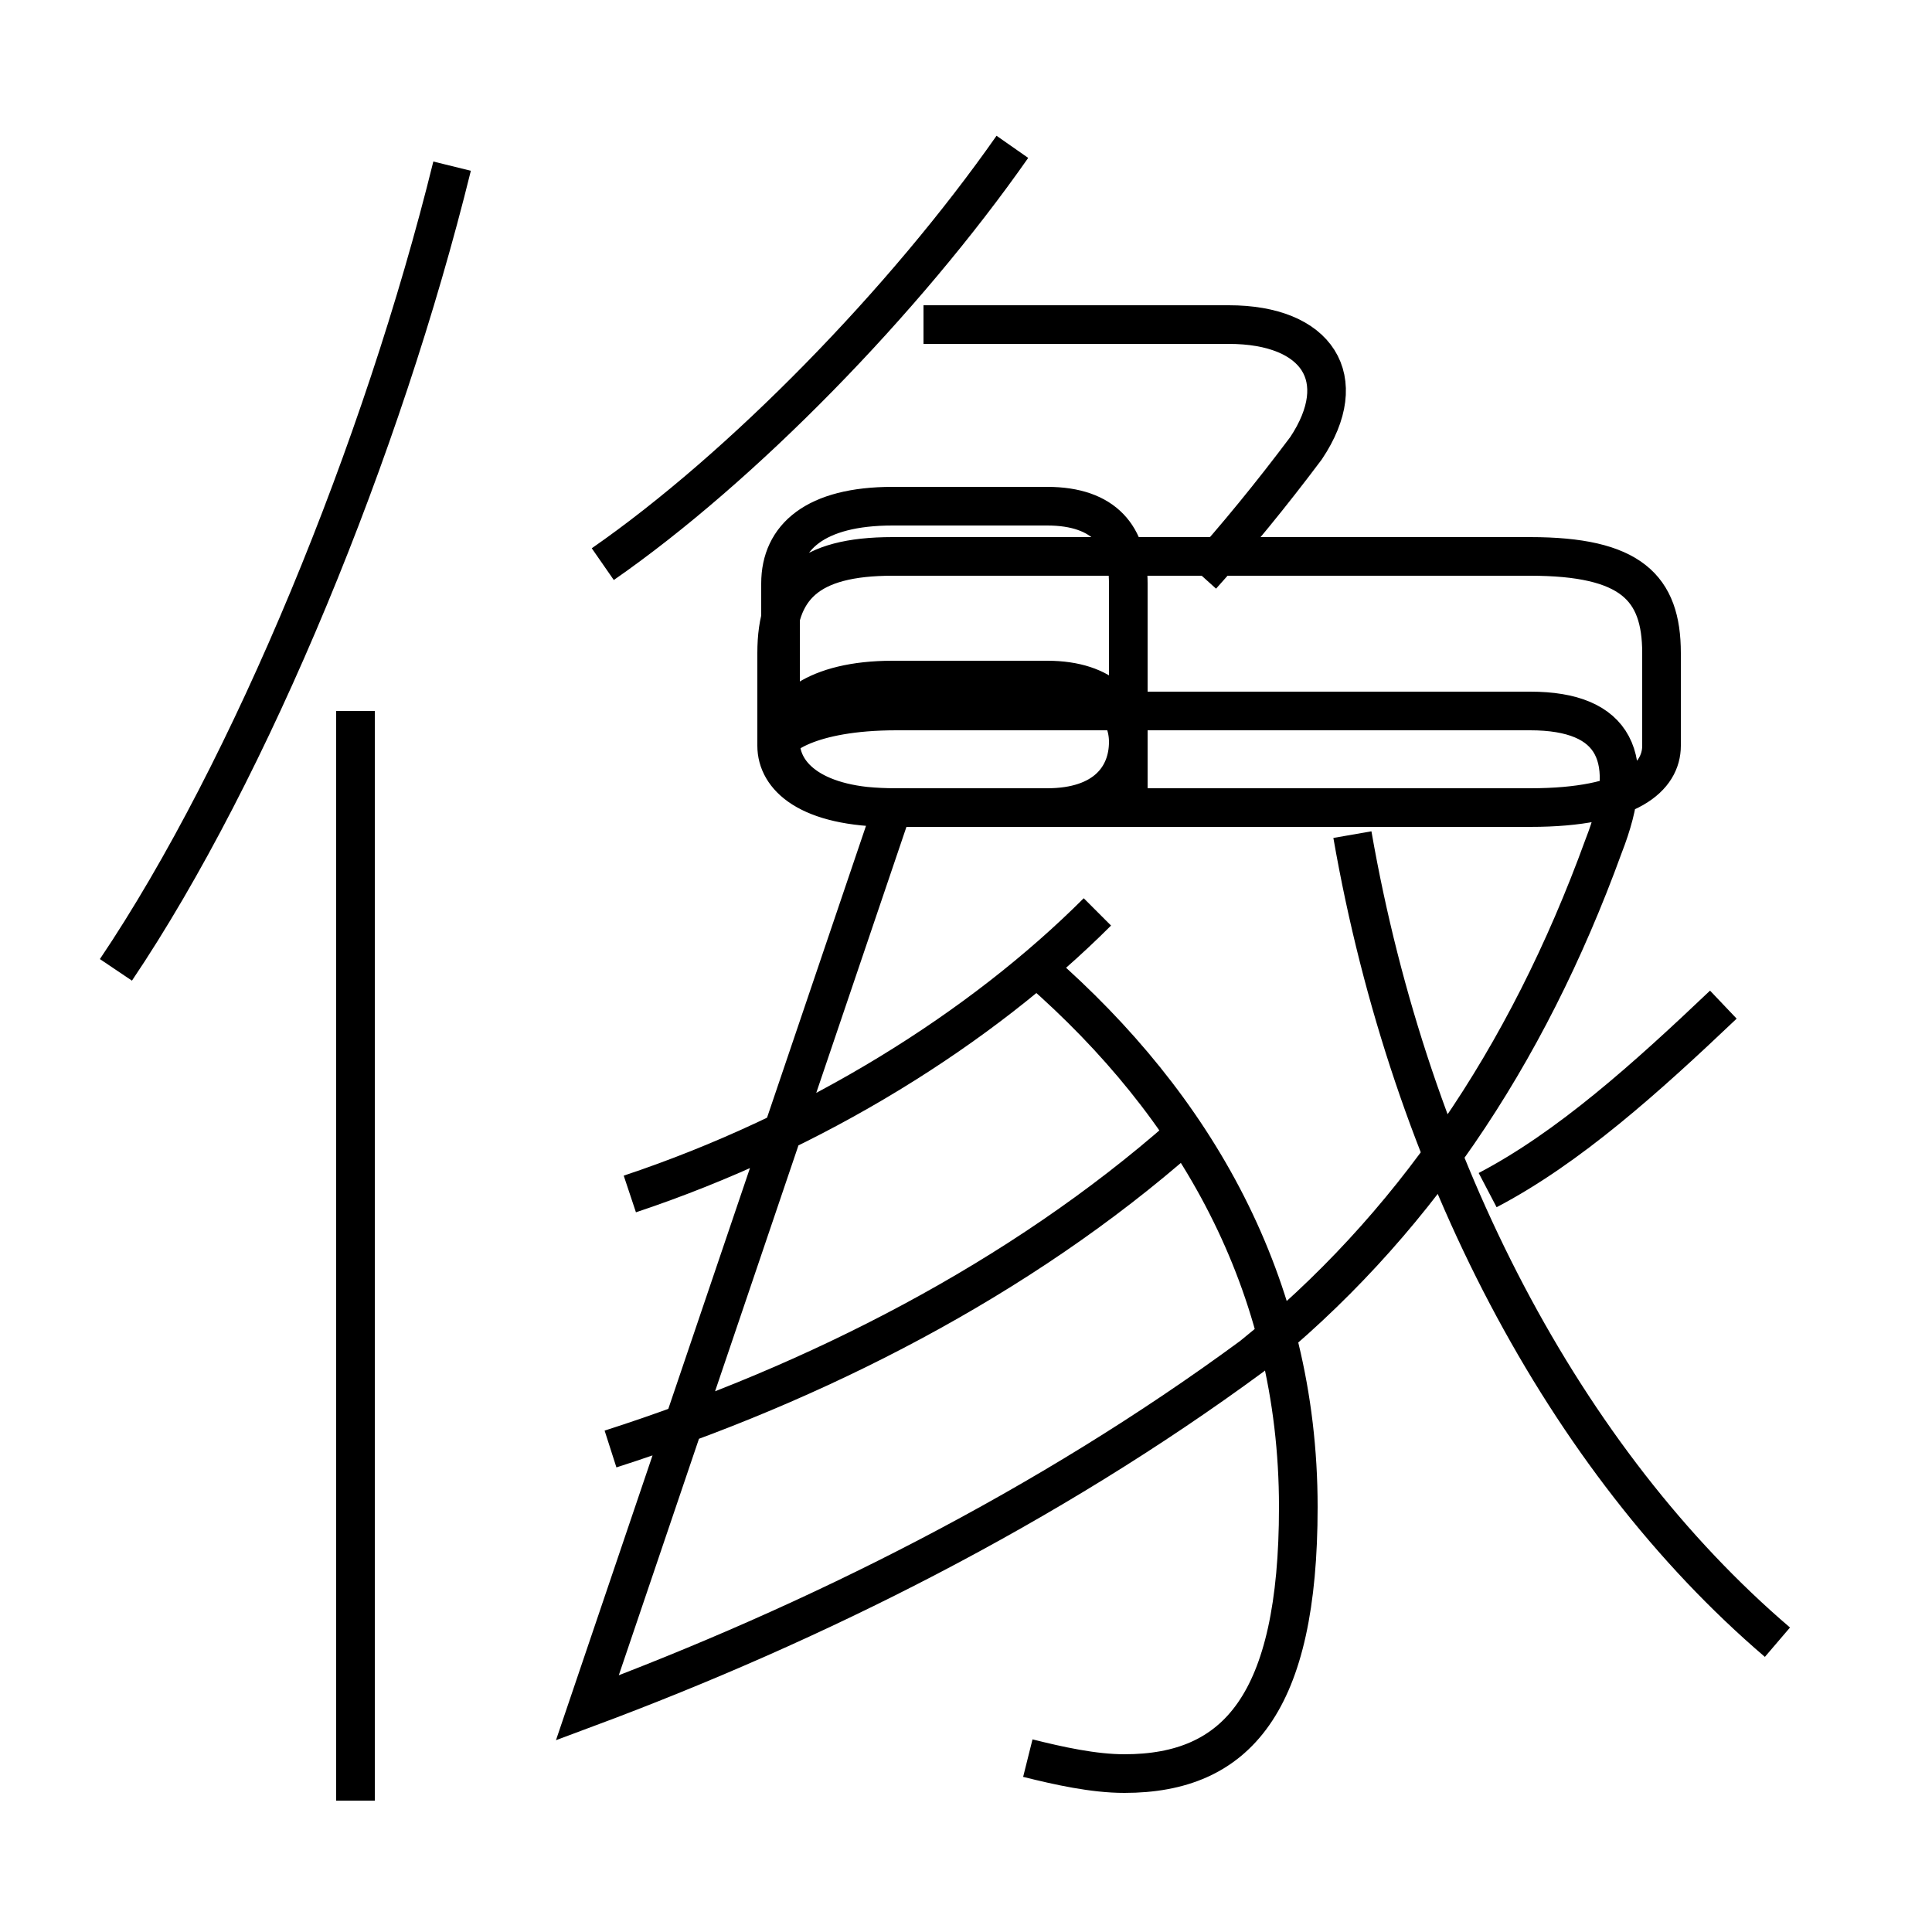 <?xml version='1.0' encoding='utf8'?>
<svg viewBox="0.0 -6.0 50.0 50.0" version="1.1" xmlns="http://www.w3.org/2000/svg">
<rect x="0.0" y="-6.0" width="50.0" height="50.0" fill="#808080" stroke="none"/>
<rect x="-1000" y="-1000" width="2000" height="2000" stroke="white" fill="white"/>
<g style="fill:white;stroke:#000000;  stroke-width:1">
<path d="M 15.2 0.2 C 21.1 -2.0 27.1 -5.0 32.4 -8.9 C 36.5 -12.2 39.5 -16.6 41.5 -22.1 C 42.4 -24.4 41.8 -25.6 39.6 -25.6 L 23.2 -25.6 C 20.9 -25.6 20.1 -24.9 20.1 -24.7 L 20.1 -24.7 C 20.1 -23.9 20.9 -23.1 23.2 -23.1 L 39.6 -23.1 C 42.2 -23.1 43.0 -23.9 43.0 -24.7 L 43.0 -27.1 C 43.0 -28.8 42.2 -29.6 39.6 -29.6 L 23.1 -29.6 C 20.9 -29.6 20.1 -28.8 20.1 -27.1 L 20.1 -24.7 C 20.1 -23.9 20.9 -23.1 23.1 -23.1 L 29.2 -23.1 L 29.2 -28.9 C 29.2 -30.1 28.6 -30.9 27.1 -30.9 L 23.1 -30.9 C 21.1 -30.9 20.2 -30.1 20.2 -28.9 L 20.2 -24.7 C 20.2 -23.9 21.1 -23.1 23.1 -23.1 L 27.1 -23.1 C 28.6 -23.1 29.2 -23.9 29.2 -24.8 L 29.2 -24.8 C 29.2 -25.6 28.6 -26.4 27.1 -26.4 L 23.1 -26.4 C 21.1 -26.4 20.2 -25.6 20.2 -24.8 L 20.2 -24.8 C 20.2 -23.9 21.1 -23.1 23.1 -23.1 Z M 9.2 2.6 L 9.2 -25.6 M 26.6 1.5 C 27.4 1.7 28.3 1.9 29.1 1.9 C 32.0 1.9 33.6 0.1 33.6 -5.0 C 33.6 -10.8 30.9 -15.4 26.9 -18.9 M 3.0 -18.9 C 6.5 -24.1 9.9 -32.4 11.7 -39.7 M 15.8 -6.5 C 21.1 -8.2 26.4 -10.9 30.6 -14.6 M 16.3 -13.1 C 21.1 -14.7 25.4 -17.4 28.4 -20.4 M 46.0 -1.5 C 40.5 -6.2 36.5 -13.8 35.0 -22.4 M 15.6 -29.4 C 19.2 -31.9 23.4 -36.2 26.2 -40.2 M 38.5 -13.2 C 40.6 -14.3 42.6 -16.1 44.6 -18.0 M 31.1 -29.1 C 32.0 -30.1 32.9 -31.2 33.8 -32.4 C 35.0 -34.2 34.1 -35.6 31.8 -35.6 L 23.9 -35.6" transform="translate(0.0 38.0)" />
</g>
</svg>